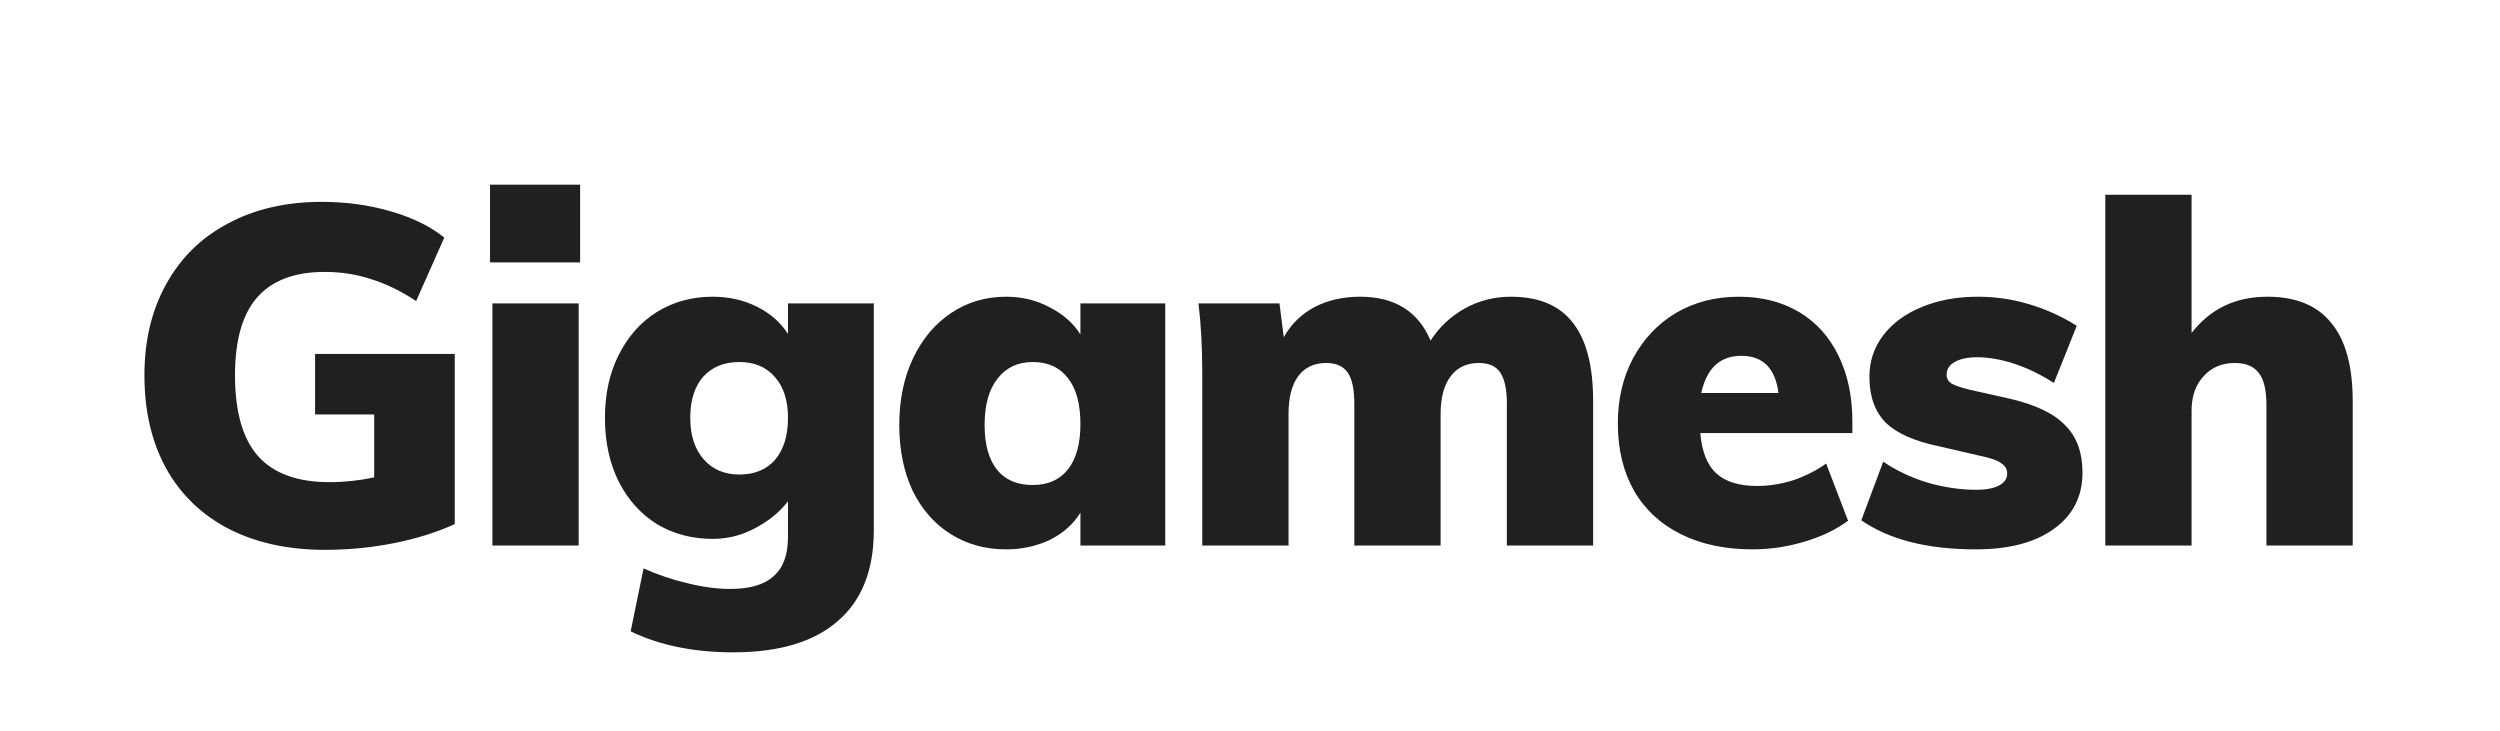 <svg width="944" height="276" viewBox="0 0 944 276" fill="none" xmlns="http://www.w3.org/2000/svg">
<g clip-path="url(#clip0)">
<path d="M171.717 133.64V197.9C164.877 201.02 157.197 203.42 148.677 205.1C140.277 206.78 131.637 207.62 122.757 207.62C108.837 207.62 96.717 204.98 86.397 199.7C76.197 194.42 68.337 186.86 62.817 177.02C57.297 167.06 54.537 155.3 54.537 141.74C54.537 128.54 57.297 117.02 62.817 107.18C68.337 97.22 76.137 89.6 86.217 84.32C96.297 78.92 108.057 76.22 121.497 76.22C130.737 76.22 139.437 77.42 147.597 79.82C155.877 82.22 162.597 85.52 167.757 89.72L157.137 113.66C151.257 109.82 145.557 107.06 140.037 105.38C134.637 103.58 128.817 102.68 122.577 102.68C111.177 102.68 102.657 105.92 97.017 112.4C91.497 118.76 88.737 128.54 88.737 141.74C88.737 155.42 91.617 165.56 97.377 172.16C103.257 178.76 112.257 182.06 124.377 182.06C130.017 182.06 135.657 181.46 141.297 180.26V156.5H118.977V133.64H171.717ZM185.933 114.56H218.513V206H185.933V114.56ZM219.053 69.74V99.08H185.033V69.74H219.053ZM329.944 114.56V200.24C329.944 215.24 325.444 226.64 316.444 234.44C307.444 242.36 294.244 246.32 276.844 246.32C261.964 246.32 249.064 243.68 238.144 238.4L243.004 214.64C248.404 217.04 253.924 218.9 259.564 220.22C265.324 221.66 270.724 222.38 275.764 222.38C283.204 222.38 288.664 220.76 292.144 217.52C295.744 214.4 297.544 209.48 297.544 202.76V189.26C294.544 193.22 290.464 196.58 285.304 199.34C280.264 202.1 274.864 203.48 269.104 203.48C261.304 203.48 254.284 201.62 248.044 197.9C241.924 194.06 237.124 188.72 233.644 181.88C230.164 174.92 228.424 166.88 228.424 157.76C228.424 148.76 230.164 140.84 233.644 134C237.124 127.04 241.924 121.64 248.044 117.8C254.284 113.96 261.304 112.04 269.104 112.04C275.224 112.04 280.804 113.3 285.844 115.82C290.884 118.34 294.784 121.76 297.544 126.08V114.56H329.944ZM279.184 179.18C284.944 179.18 289.444 177.32 292.684 173.6C295.924 169.76 297.544 164.48 297.544 157.76C297.544 151.28 295.924 146.18 292.684 142.46C289.444 138.62 284.944 136.7 279.184 136.7C273.424 136.7 268.864 138.56 265.504 142.28C262.264 146 260.644 151.16 260.644 157.76C260.644 164.36 262.324 169.58 265.684 173.42C269.044 177.26 273.544 179.18 279.184 179.18ZM440.007 114.56V206H407.967V193.58C405.327 197.9 401.487 201.32 396.447 203.84C391.407 206.24 385.887 207.44 379.887 207.44C372.087 207.44 365.127 205.52 359.007 201.68C352.887 197.84 348.087 192.38 344.607 185.3C341.247 178.1 339.567 169.82 339.567 160.46C339.567 150.98 341.307 142.58 344.787 135.26C348.267 127.94 353.067 122.24 359.187 118.16C365.307 114.08 372.207 112.04 379.887 112.04C385.887 112.04 391.347 113.36 396.267 116C401.307 118.52 405.207 121.94 407.967 126.26V114.56H440.007ZM389.967 183.14C395.727 183.14 400.167 181.16 403.287 177.2C406.407 173.24 407.967 167.54 407.967 160.1C407.967 152.54 406.407 146.78 403.287 142.82C400.167 138.74 395.727 136.7 389.967 136.7C384.327 136.7 379.887 138.8 376.647 143C373.407 147.08 371.787 152.9 371.787 160.46C371.787 167.78 373.347 173.42 376.467 177.38C379.587 181.22 384.087 183.14 389.967 183.14ZM570.431 112.04C580.991 112.04 588.791 115.28 593.831 121.76C598.991 128.24 601.571 138.14 601.571 151.46V206H568.991V152.36C568.991 146.96 568.151 143.06 566.471 140.66C564.911 138.26 562.211 137.06 558.371 137.06C553.811 137.06 550.271 138.74 547.751 142.1C545.231 145.46 543.971 150.2 543.971 156.32V206H511.391V152.36C511.391 146.96 510.551 143.06 508.871 140.66C507.191 138.26 504.491 137.06 500.771 137.06C496.211 137.06 492.671 138.74 490.151 142.1C487.751 145.46 486.551 150.2 486.551 156.32V206H453.971V140.84C453.971 131 453.491 122.24 452.531 114.56H483.131L484.751 127.34C487.511 122.42 491.351 118.64 496.271 116C501.311 113.36 507.071 112.04 513.551 112.04C526.631 112.04 535.511 117.56 540.191 128.6C543.431 123.56 547.691 119.54 552.971 116.54C558.371 113.54 564.191 112.04 570.431 112.04ZM699.456 163.52H642.036C642.636 170.6 644.676 175.7 648.156 178.82C651.636 181.94 656.736 183.5 663.456 183.5C668.016 183.5 672.576 182.78 677.136 181.34C681.696 179.78 685.836 177.68 689.556 175.04L697.836 196.64C693.276 200 687.756 202.64 681.276 204.56C674.796 206.48 668.316 207.44 661.836 207.44C651.396 207.44 642.336 205.52 634.656 201.68C626.976 197.84 621.096 192.38 617.016 185.3C612.936 178.1 610.896 169.64 610.896 159.92C610.896 150.68 612.816 142.46 616.656 135.26C620.616 127.94 626.016 122.24 632.856 118.16C639.816 114.08 647.736 112.04 656.616 112.04C665.256 112.04 672.816 113.96 679.296 117.8C685.776 121.64 690.756 127.16 694.236 134.36C697.716 141.44 699.456 149.72 699.456 159.2V163.52ZM657.516 134.36C649.476 134.36 644.436 139.04 642.396 148.4H671.556C670.356 139.04 665.676 134.36 657.516 134.36ZM746.028 207.44C727.788 207.44 713.388 203.78 702.828 196.46L711.108 174.32C716.028 177.68 721.608 180.32 727.848 182.24C734.088 184.04 740.208 184.94 746.208 184.94C749.928 184.94 752.808 184.4 754.848 183.32C756.888 182.24 757.908 180.74 757.908 178.82C757.908 177.14 757.128 175.82 755.568 174.86C754.128 173.78 751.308 172.82 747.108 171.98L732.348 168.56C722.988 166.64 716.208 163.64 712.008 159.56C707.928 155.36 705.888 149.6 705.888 142.28C705.888 136.4 707.628 131.18 711.108 126.62C714.588 122.06 719.388 118.52 725.508 116C731.748 113.36 738.888 112.04 746.928 112.04C753.528 112.04 760.008 113 766.368 114.92C772.728 116.84 778.668 119.54 784.188 123.02L775.548 144.62C770.748 141.5 765.828 139.1 760.788 137.42C755.748 135.74 751.008 134.9 746.568 134.9C742.968 134.9 740.148 135.5 738.108 136.7C736.068 137.78 735.048 139.4 735.048 141.56C735.048 142.88 735.648 143.96 736.848 144.8C738.048 145.52 740.328 146.3 743.688 147.14L758.988 150.56C768.708 152.84 775.668 156.2 779.868 160.64C784.188 164.96 786.348 170.9 786.348 178.46C786.348 187.46 782.748 194.54 775.548 199.7C768.468 204.86 758.628 207.44 746.028 207.44ZM856.159 112.04C866.959 112.04 874.999 115.34 880.279 121.94C885.679 128.42 888.379 138.26 888.379 151.46V206H855.799V152.9C855.799 147.26 854.839 143.24 852.919 140.84C850.999 138.32 847.999 137.06 843.919 137.06C838.999 137.06 835.039 138.74 832.039 142.1C829.039 145.34 827.539 149.66 827.539 155.06V206H794.959V73.52H827.539V125.72C834.619 116.6 844.159 112.04 856.159 112.04Z" fill="#202020"/>
</g>
<defs>
<clipPath id="clip0">
<rect width="944" height="276" fill="white"/>
</clipPath>
</defs>
</svg>
